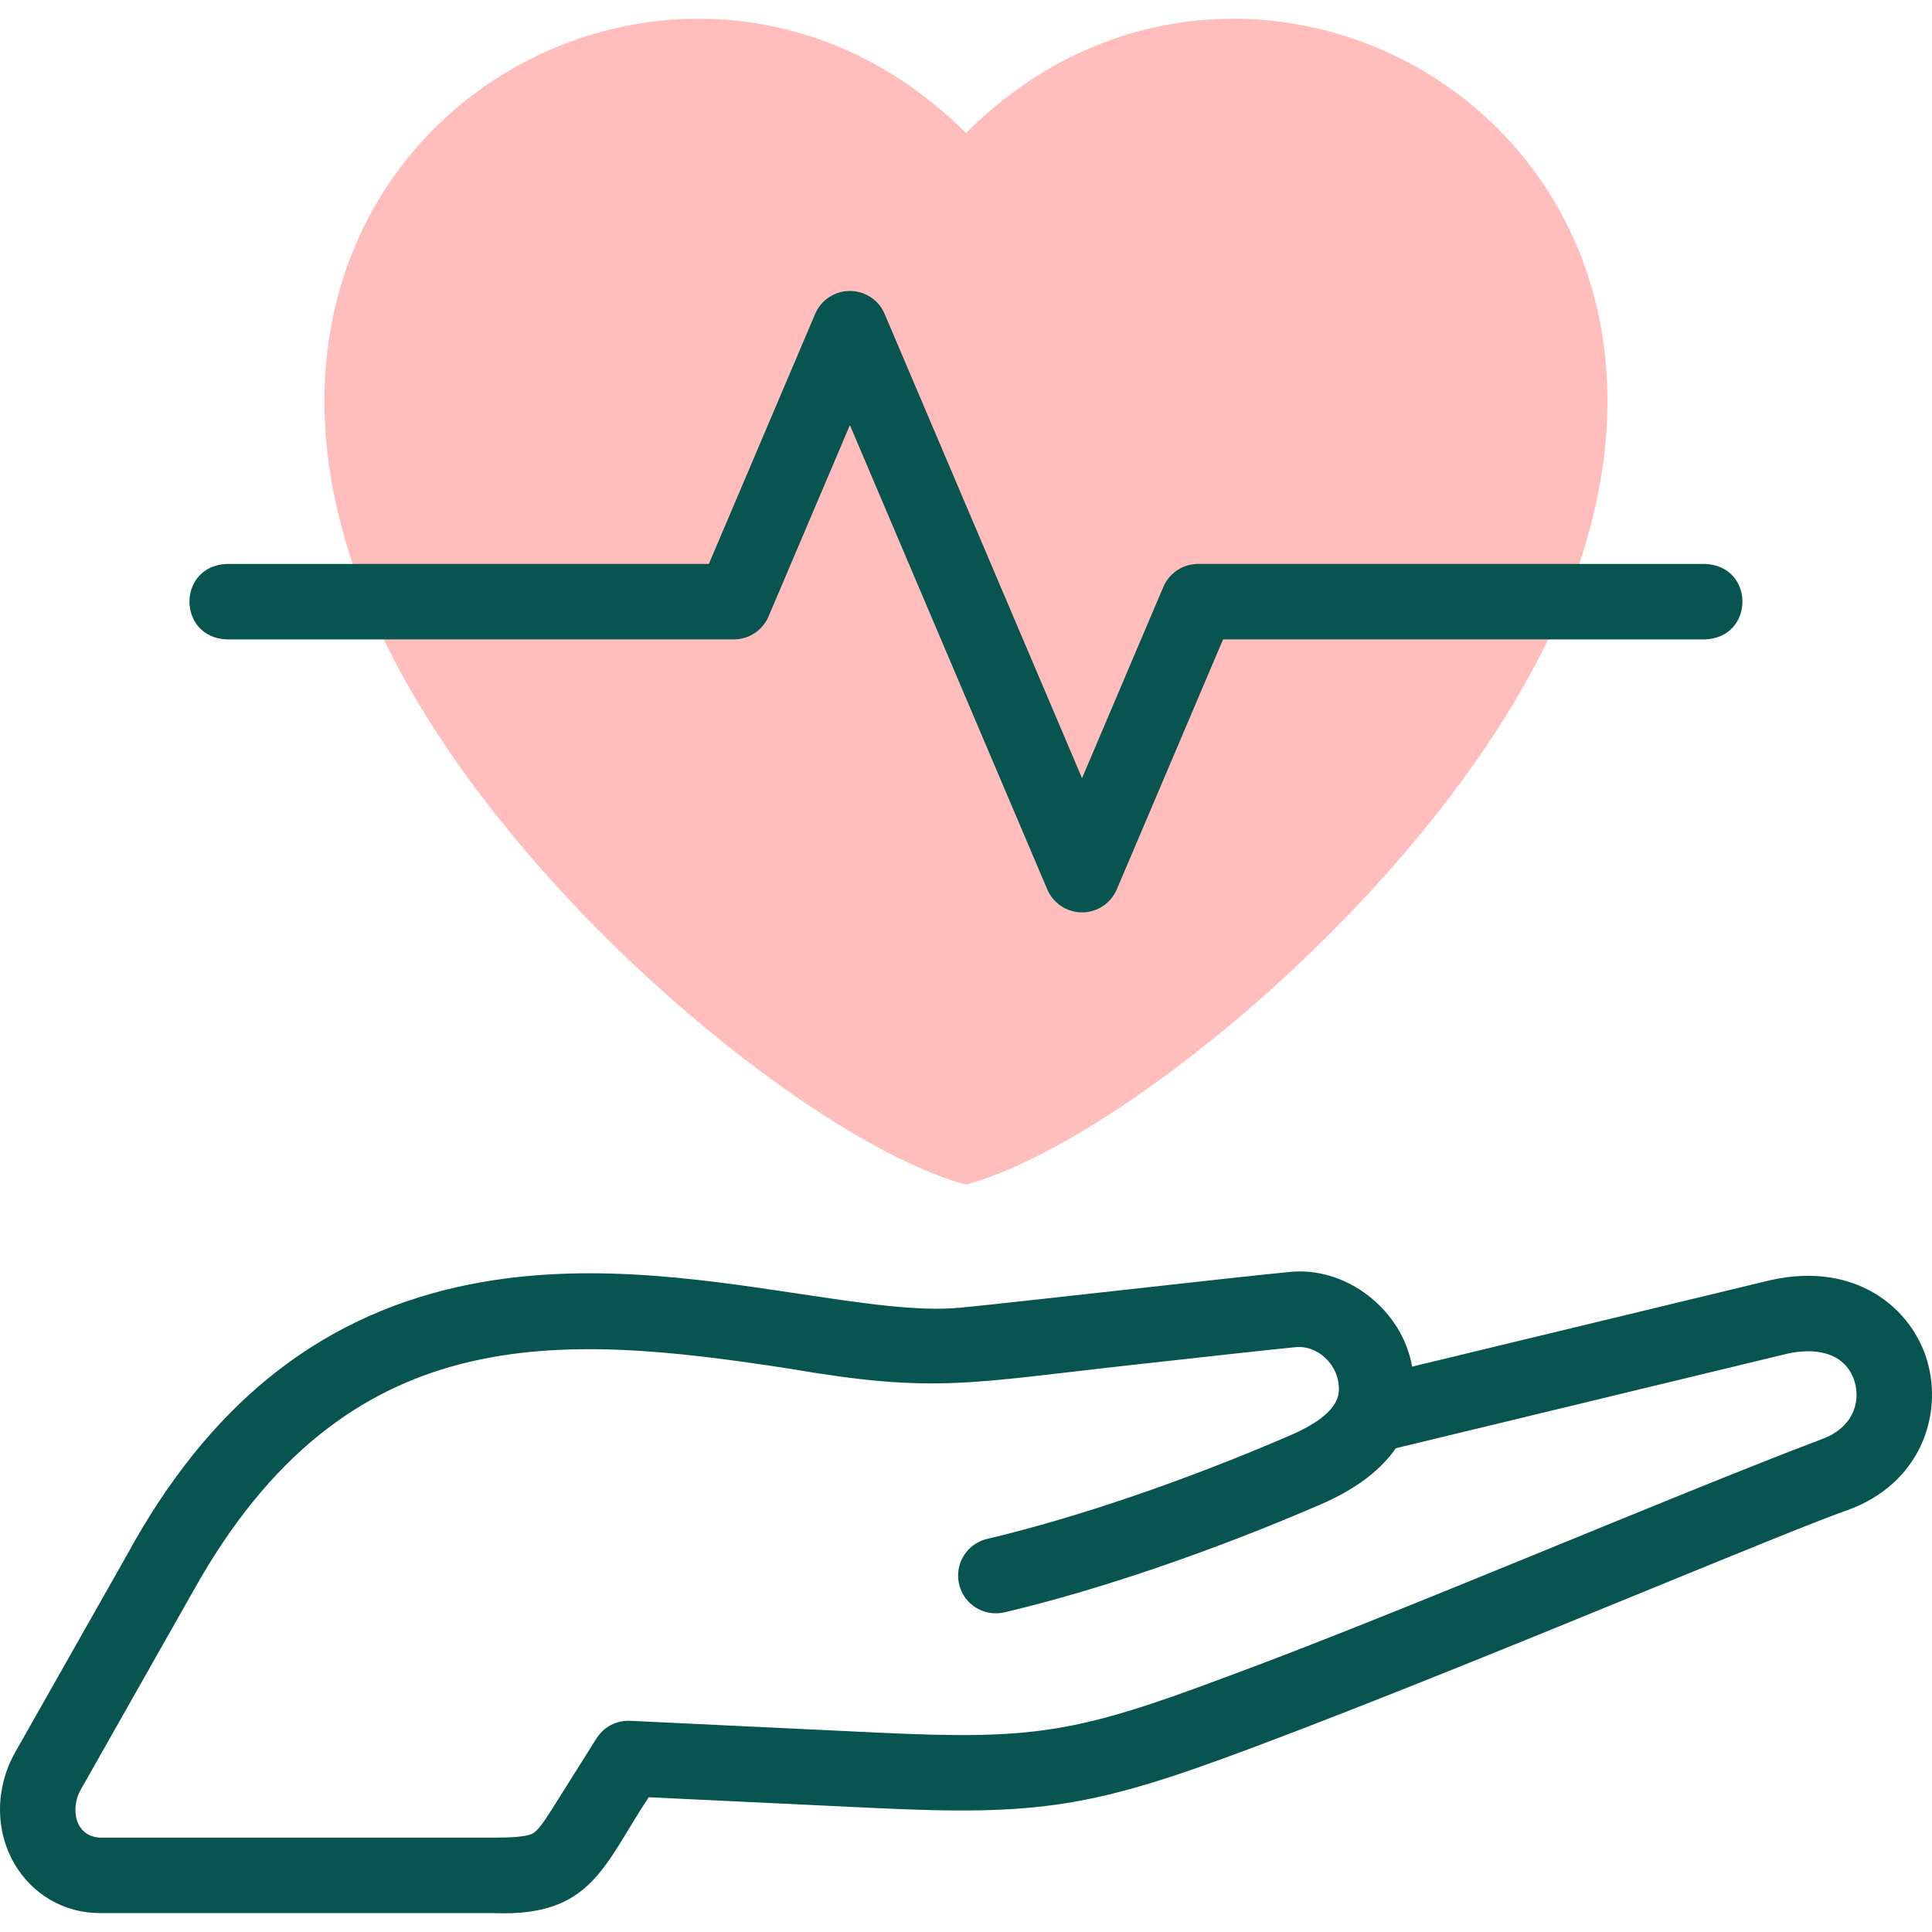 <svg width="52" height="52" viewBox="0 0 52 52" fill="none" xmlns="http://www.w3.org/2000/svg">
<g clip-path="url(#clip0_445_1052)">
<path fill-rule="evenodd" clip-rule="evenodd" d="M40.943 18.58C48.988 4.646 34.194 -4.614 25.999 3.581C17.804 -4.614 3.01 4.646 11.055 18.58C14.757 24.993 22.225 30.873 25.999 31.884C29.773 30.873 37.241 24.993 40.943 18.58Z" fill="#FFBEBC"/>
<path d="M51.872 36.632C51.462 35.223 49.967 33.94 47.654 34.455C47.638 34.456 38.026 36.781 38.008 36.783C37.743 35.255 36.233 34.063 34.681 34.238C33.62 34.334 26.938 35.096 25.83 35.198C24.703 35.302 23.227 35.081 21.519 34.824C18.701 34.4 15.508 33.92 12.304 34.642C8.503 35.499 5.598 37.854 3.422 41.843L0.396 47.186C-0.131 48.134 -0.132 49.279 0.394 50.173C0.879 50.998 1.737 51.491 2.689 51.491C2.689 51.491 13.299 51.491 13.3 51.491C15.915 51.593 16.241 50.222 17.459 48.373L23.517 48.662C27.992 48.875 29.421 48.648 33.707 47.041C37.023 45.798 41.167 44.102 44.496 42.739C46.881 41.763 48.94 40.92 49.713 40.65C51.686 39.944 52.297 38.09 51.872 36.632ZM49.037 38.734C44.995 40.263 37.537 43.469 32.993 45.139C28.959 46.652 27.819 46.833 23.614 46.633L16.963 46.316C16.595 46.299 16.25 46.479 16.055 46.789L14.857 48.694C14.599 49.103 14.453 49.287 14.336 49.349C14.151 49.447 13.684 49.46 13.299 49.46H2.689C2.008 49.424 1.894 48.672 2.167 48.18C2.175 48.166 5.194 42.835 5.201 42.822C9.31 35.454 15.012 35.88 21.217 36.833C25.16 37.512 26.04 37.226 30.459 36.739C32.361 36.528 34.328 36.31 34.868 36.26C35.455 36.198 35.997 36.711 36.032 37.298C36.049 37.501 36.096 38.04 34.744 38.625C31.939 39.839 28.96 40.858 26.57 41.419C26.024 41.547 25.686 42.094 25.814 42.64C25.942 43.186 26.489 43.524 27.035 43.396C29.537 42.809 32.641 41.749 35.551 40.489C36.566 40.05 37.194 39.52 37.569 38.979L48.103 36.435C49.043 36.229 49.722 36.514 49.921 37.199C50.08 37.746 49.868 38.431 49.037 38.734Z" fill="#075450"/>
<path d="M6.109 17.21H19.751C20.158 17.21 20.526 16.966 20.686 16.591L22.875 11.442L28.188 23.939C28.348 24.313 28.716 24.557 29.123 24.557C29.53 24.557 29.898 24.313 30.058 23.939L32.919 17.21H45.889C47.231 17.162 47.238 15.229 45.889 15.178H32.247C31.84 15.178 31.472 15.422 31.312 15.796L29.123 20.945L23.81 8.449C23.65 8.074 23.282 7.831 22.875 7.831C22.468 7.831 22.099 8.074 21.94 8.449L19.079 15.178H6.109C4.764 15.227 4.762 17.16 6.109 17.21Z" fill="#075450"/>
</g>
<defs>
<clipPath id="clip0_445_1052">
<rect width="52" height="52" fill="white"/>
</clipPath>
</defs>
</svg>
